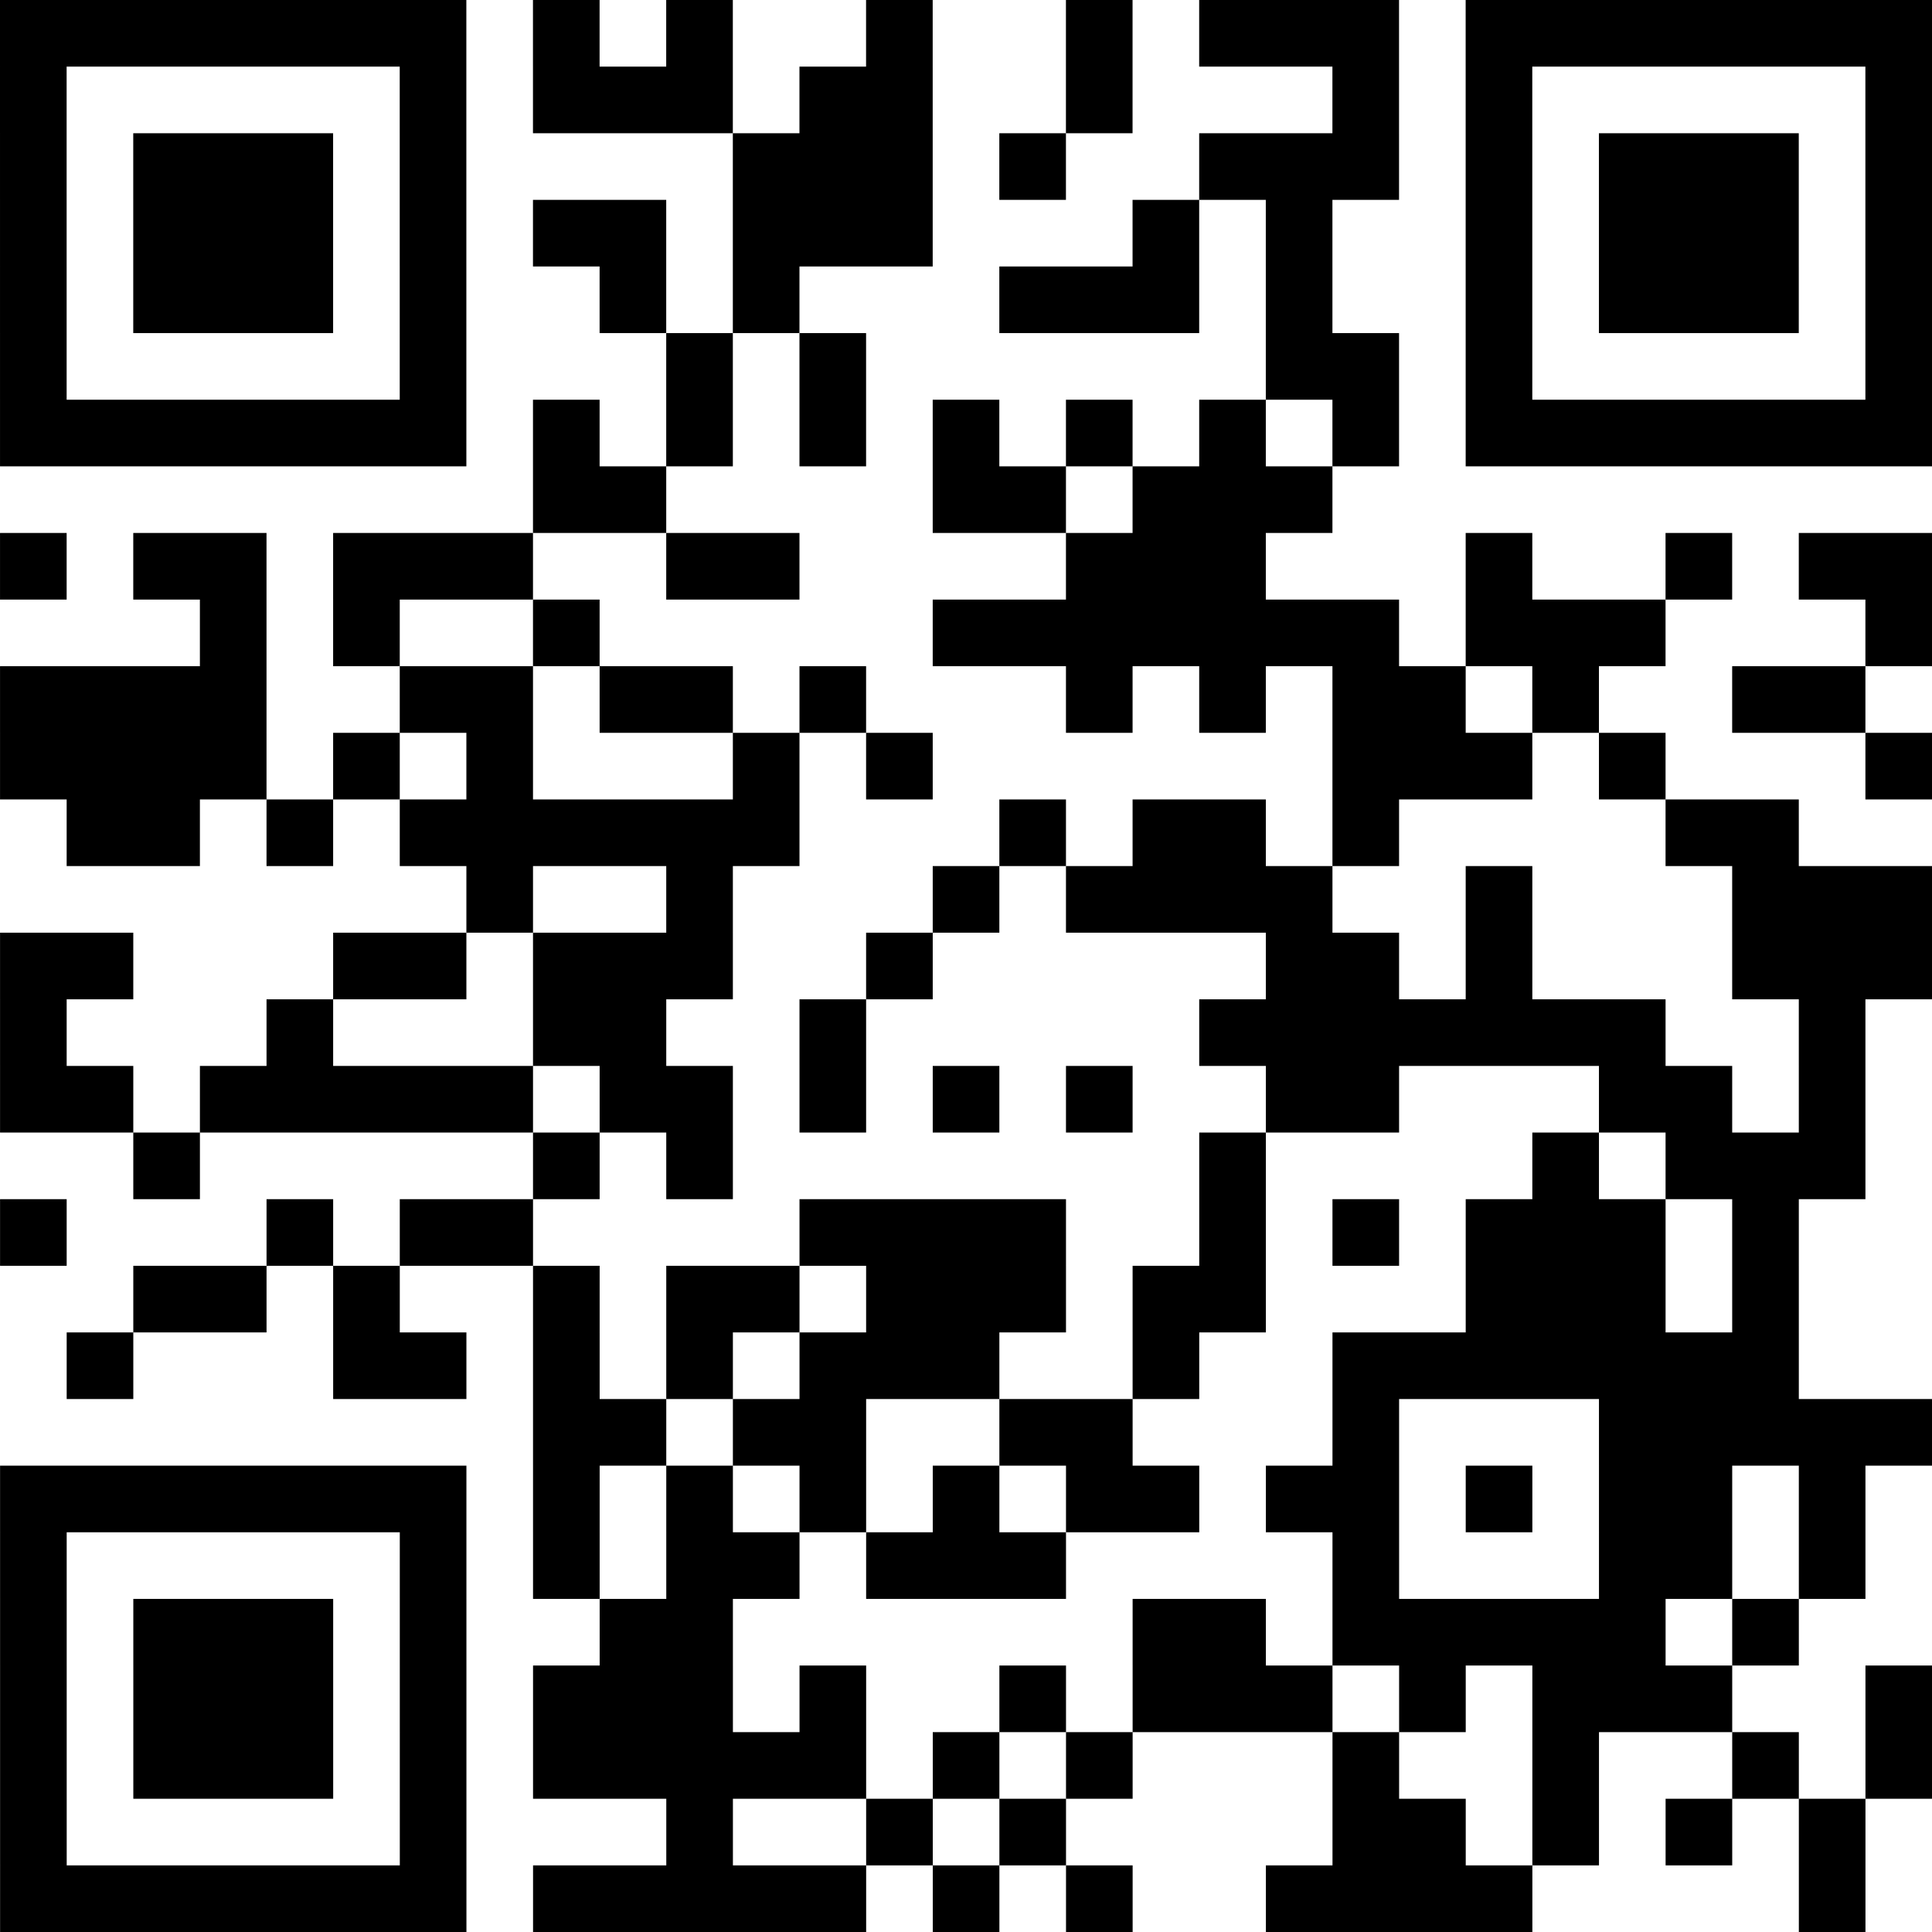 <?xml version="1.0" encoding="utf-8"?>
<svg xmlns="http://www.w3.org/2000/svg" width="29" height="29" class="segno"><path class="qrline" stroke="#000" d="M0 0.5h7m1 0h1m1 0h1m2 0h1m2 0h1m1 0h3m1 0h7m-29 1h1m5 0h1m1 0h3m1 0h2m2 0h1m3 0h1m1 0h1m5 0h1m-29 1h1m1 0h3m1 0h1m4 0h3m1 0h1m2 0h3m1 0h1m1 0h3m1 0h1m-29 1h1m1 0h3m1 0h1m1 0h2m1 0h3m3 0h1m1 0h1m2 0h1m1 0h3m1 0h1m-29 1h1m1 0h3m1 0h1m2 0h1m1 0h1m3 0h3m1 0h1m2 0h1m1 0h3m1 0h1m-29 1h1m5 0h1m3 0h1m1 0h1m6 0h2m1 0h1m5 0h1m-29 1h7m1 0h1m1 0h1m1 0h1m1 0h1m1 0h1m1 0h1m1 0h1m1 0h7m-21 1h2m4 0h2m1 0h3m-20 1h1m1 0h2m1 0h3m2 0h2m4 0h3m3 0h1m2 0h1m1 0h2m-26 1h1m1 0h1m2 0h1m5 0h7m1 0h3m3 0h1m-29 1h4m2 0h2m1 0h2m1 0h1m3 0h1m1 0h1m1 0h2m1 0h1m2 0h2m-28 1h4m1 0h1m1 0h1m3 0h1m1 0h1m6 0h3m1 0h1m3 0h1m-28 1h2m1 0h1m1 0h6m3 0h1m1 0h2m1 0h1m4 0h2m-20 1h1m2 0h1m3 0h1m1 0h4m2 0h1m3 0h3m-29 1h2m3 0h2m1 0h3m2 0h1m5 0h2m1 0h1m3 0h3m-29 1h1m3 0h1m3 0h2m2 0h1m5 0h7m2 0h1m-28 1h2m1 0h5m1 0h2m1 0h1m1 0h1m1 0h1m2 0h2m3 0h2m1 0h1m-26 1h1m5 0h1m1 0h1m7 0h1m4 0h1m1 0h3m-28 1h1m3 0h1m1 0h2m4 0h4m2 0h1m1 0h1m1 0h3m1 0h1m-25 1h2m1 0h1m2 0h1m1 0h2m1 0h3m1 0h2m3 0h3m1 0h1m-26 1h1m3 0h2m1 0h1m1 0h1m1 0h3m2 0h1m2 0h7m-19 1h2m1 0h2m2 0h2m3 0h1m3 0h5m-29 1h7m1 0h1m1 0h1m1 0h1m1 0h1m1 0h2m1 0h2m1 0h1m1 0h2m1 0h1m-28 1h1m5 0h1m1 0h1m1 0h2m1 0h3m4 0h1m3 0h2m1 0h1m-28 1h1m1 0h3m1 0h1m2 0h2m6 0h2m1 0h5m1 0h1m-27 1h1m1 0h3m1 0h1m1 0h3m1 0h1m2 0h1m1 0h3m1 0h1m1 0h3m2 0h1m-29 1h1m1 0h3m1 0h1m1 0h5m1 0h1m1 0h1m3 0h1m2 0h1m2 0h1m1 0h1m-29 1h1m5 0h1m3 0h1m2 0h1m1 0h1m4 0h2m1 0h1m1 0h1m1 0h1m-28 1h7m1 0h5m1 0h1m1 0h1m2 0h4m4 0h1"/></svg>
